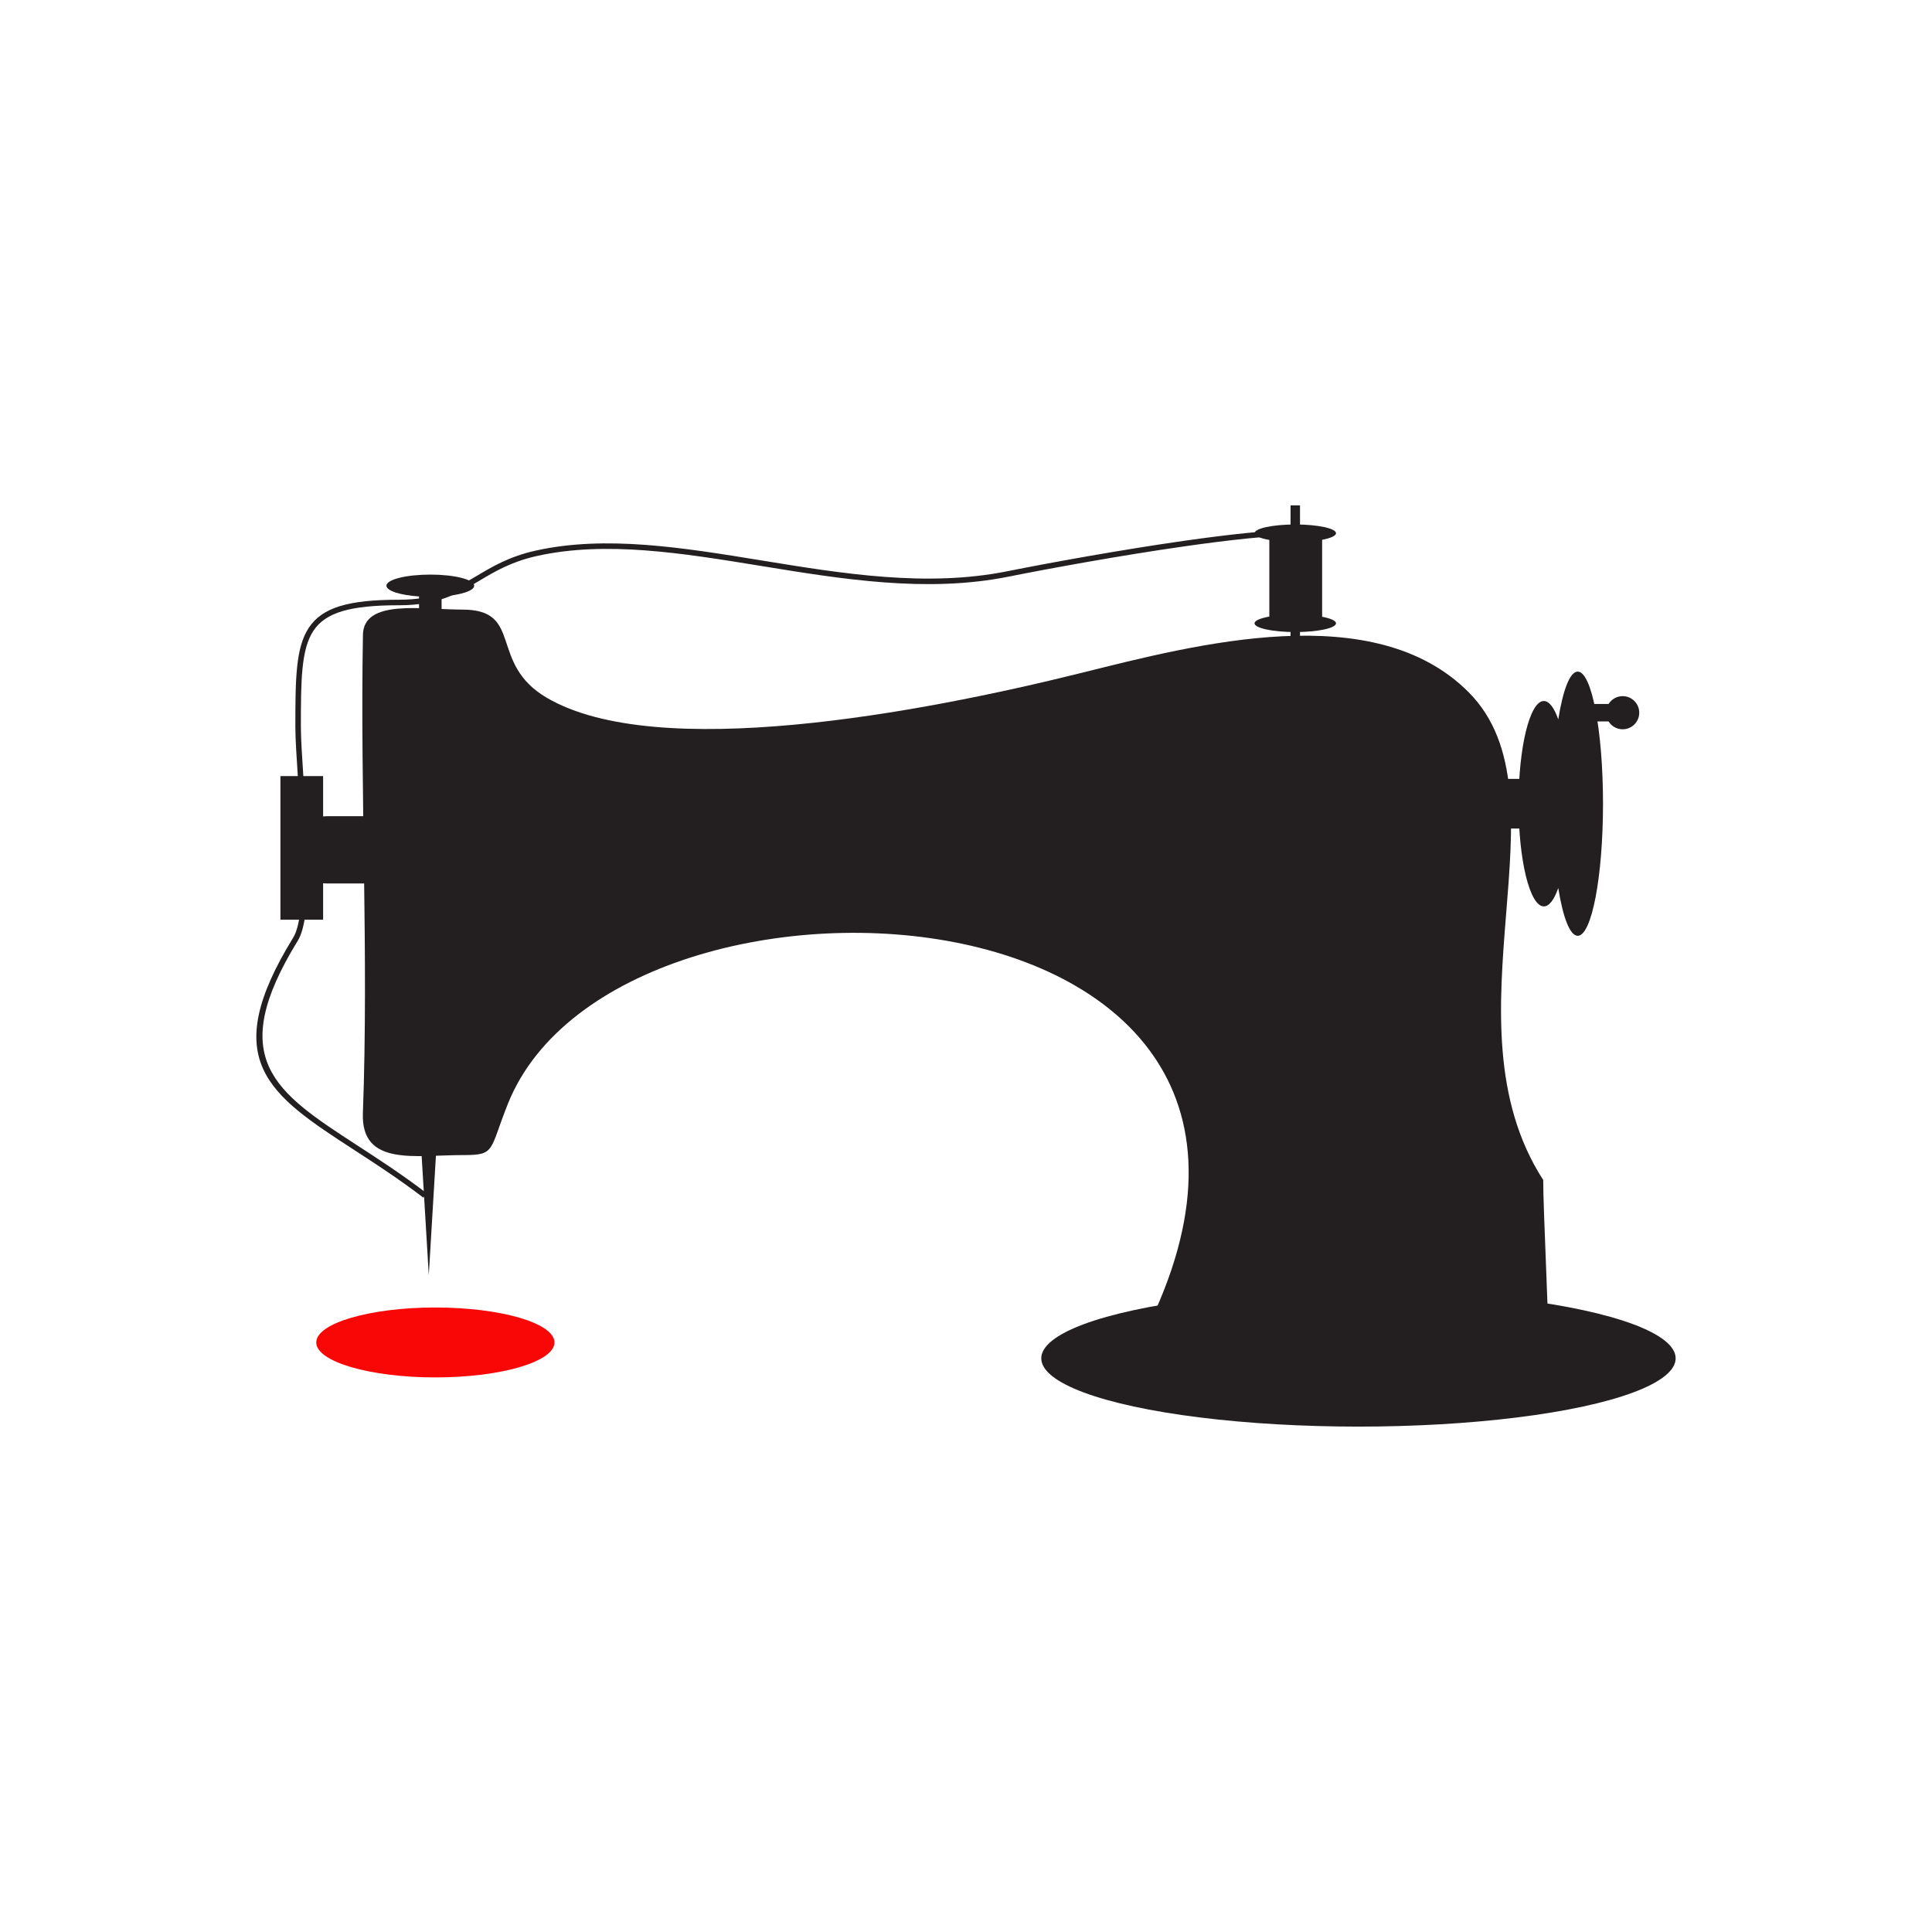 <?xml version="1.0" encoding="utf-8"?>
<!-- Generator: Adobe Illustrator 23.0.6, SVG Export Plug-In . SVG Version: 6.00 Build 0)  -->
<svg version="1.1" id="Layer_1" xmlns="http://www.w3.org/2000/svg" xmlns:xlink="http://www.w3.org/1999/xlink" x="0px" y="0px"
	 viewBox="0 0 5000 5000" style="enable-background:new 0 0 5000 5000;" xml:space="preserve">
<style type="text/css">
	.st0{fill-rule:evenodd;clip-rule:evenodd;fill:#231F20;}
	.st1{fill:#231F20;}
	.st2{fill-rule:evenodd;clip-rule:evenodd;fill:#F90606;}
</style>
<path class="st0" d="M1196.79,1577.63c160.01,0,65.54,139.19,219.03,228.64c284.59,165.88,960.5,40.29,1382.69-64.78
	c297.59-74.05,758.34-195.86,1002.71,50.37c266.85,268.82-74.01,848.31,192.61,1261.99c0,75.71,13.41,339.06,13.41,414.78
	c0,62.46-18.25,95.89-95.24,95.89c-302.57,0-605.13-2.72-907.67,0c-57.16,0.52-105.89,3.74-72.15-57.01
	c693.64-1249.47-1327.1-1371.69-1617.11-652.43c-49.4,122.52-31.26,134.45-116.23,134.24c-122.27-0.28-264.79,30.59-259.67-108.38
	c15.18-412.37-7.27-825.35,0.12-1237.96C940.96,1549.51,1092.67,1577.63,1196.79,1577.63z"/>
<path class="st0" d="M3995.44,1814.19c13.88,0,26.76,17.58,37.35,47.55c12.01-75.54,30.11-123.66,50.36-123.66
	c36.13,0,65.43,153.11,65.43,341.9c0,188.8-29.3,341.9-65.43,341.9c-20.25,0-38.35-48.11-50.36-123.66
	c-10.59,29.97-23.46,47.56-37.35,47.56c-36.13,0-65.43-119.03-65.43-265.81C3930,1933.21,3959.3,1814.19,3995.44,1814.19z"/>
<rect x="3845.91" y="2015.74" class="st0" width="161.13" height="128.5"/>
<path class="st0" d="M4091.57,1821.91h71.42c7.57-12.18,21.08-20.29,36.45-20.29c23.67,0,42.89,19.2,42.89,42.89
	c0,23.67-19.22,42.88-42.89,42.88c-15.38,0-28.88-8.11-36.45-20.29h-71.42V1821.91z"/>
<g>
	<path class="st0" d="M3421.66,1396.96v199.2c22.01,4.14,35.91,10.21,35.91,16.98c0,12.47-47.21,22.59-105.4,22.59
		c-58.21,0-105.42-10.12-105.42-22.59c0-7.01,14.9-13.27,38.25-17.42v-198.34c-23.35-4.15-38.25-10.41-38.25-17.42
		c0-12.47,47.21-22.6,105.42-22.6c58.2,0,105.4,10.13,105.4,22.6C3457.57,1386.75,3443.67,1392.82,3421.66,1396.96z"/>
	<rect x="3339.93" y="1307.96" class="st0" width="24.47" height="395.7"/>
</g>
<path class="st0" d="M1142.81,1543.61v81.07h-58.32v-81.07c-48.6-3.25-84.42-14.48-84.42-27.81c0-15.89,50.87-28.76,113.59-28.76
	c62.72,0,113.59,12.88,113.59,28.76C1227.25,1529.13,1191.42,1540.36,1142.81,1543.61z"/>
<polygon class="st0" points="1109.69,3299.97 1120.73,3115.63 1131.77,2931.3 1109.69,2931.3 1087.61,2931.3 1098.65,3115.63 "/>
<path class="st0" d="M846.25,2112.33h110.5c47.89,0,87.07,39.17,87.07,87.06l0,0c0,47.88-39.18,87.07-87.07,87.07h-110.5
	c-47.88,0-87.06-39.18-87.06-87.07l0,0C759.19,2151.5,798.36,2112.33,846.25,2112.33z"/>
<rect x="725.7" y="2008.52" class="st0" width="110.5" height="371.69"/>
<path class="st1" d="M1095.57,3099.49c-62.25-47.6-122.89-87-178.01-122.8c-221.23-143.72-355.25-230.79-158.81-550.03
	c35.57-57.82,22.3-260.3,12.49-410.02c-3.66-55.87-6.85-104.49-6.85-135.74c0-123.38,0.7-204.68,34.87-256.34
	c34.52-52.21,101.56-72.47,233.62-72.47c97.38,0,147.21-29.68,200.65-61.5c41.31-24.6,84.73-50.47,152.98-65.63
	c181.27-40.27,380.4-7.79,585.43,25.63c210.02,34.25,426.27,69.51,634.34,27.92c107.96-21.58,290.79-54.98,457.55-78.8
	c116.32-16.61,224.74-28.55,294.38-28.55v14.3c-69.03,0-176.74,11.87-292.37,28.39c-166.09,23.73-348.75,57.1-456.77,78.7
	c-210.48,42.07-428.09,6.59-639.43-27.88c-203.66-33.2-401.48-65.46-580.05-25.8c-66.06,14.68-108.45,39.93-148.79,63.95
	c-55.24,32.89-106.74,63.57-207.92,63.57c-126.61,0-190.26,18.47-221.72,66.05c-31.82,48.11-32.47,127.65-32.47,248.46
	c0,31.22,3.16,79.44,6.79,134.84c9.94,151.65,23.39,356.73-14.56,418.39c-189.14,307.41-59.54,391.61,154.4,530.59
	c55.39,35.98,116.33,75.57,178.9,123.41L1095.57,3099.49z"/>
<path class="st2" d="M1126.7,3564.72c169.78,0,308.25-40.64,308.25-90.47c0-49.83-138.47-90.46-308.25-90.46
	c-169.78,0-308.26,40.63-308.26,90.46C818.45,3524.08,956.92,3564.72,1126.7,3564.72z"/>
<ellipse class="st0" cx="3515.68" cy="3515.37" rx="820.9" ry="176.67"/>
</svg>
